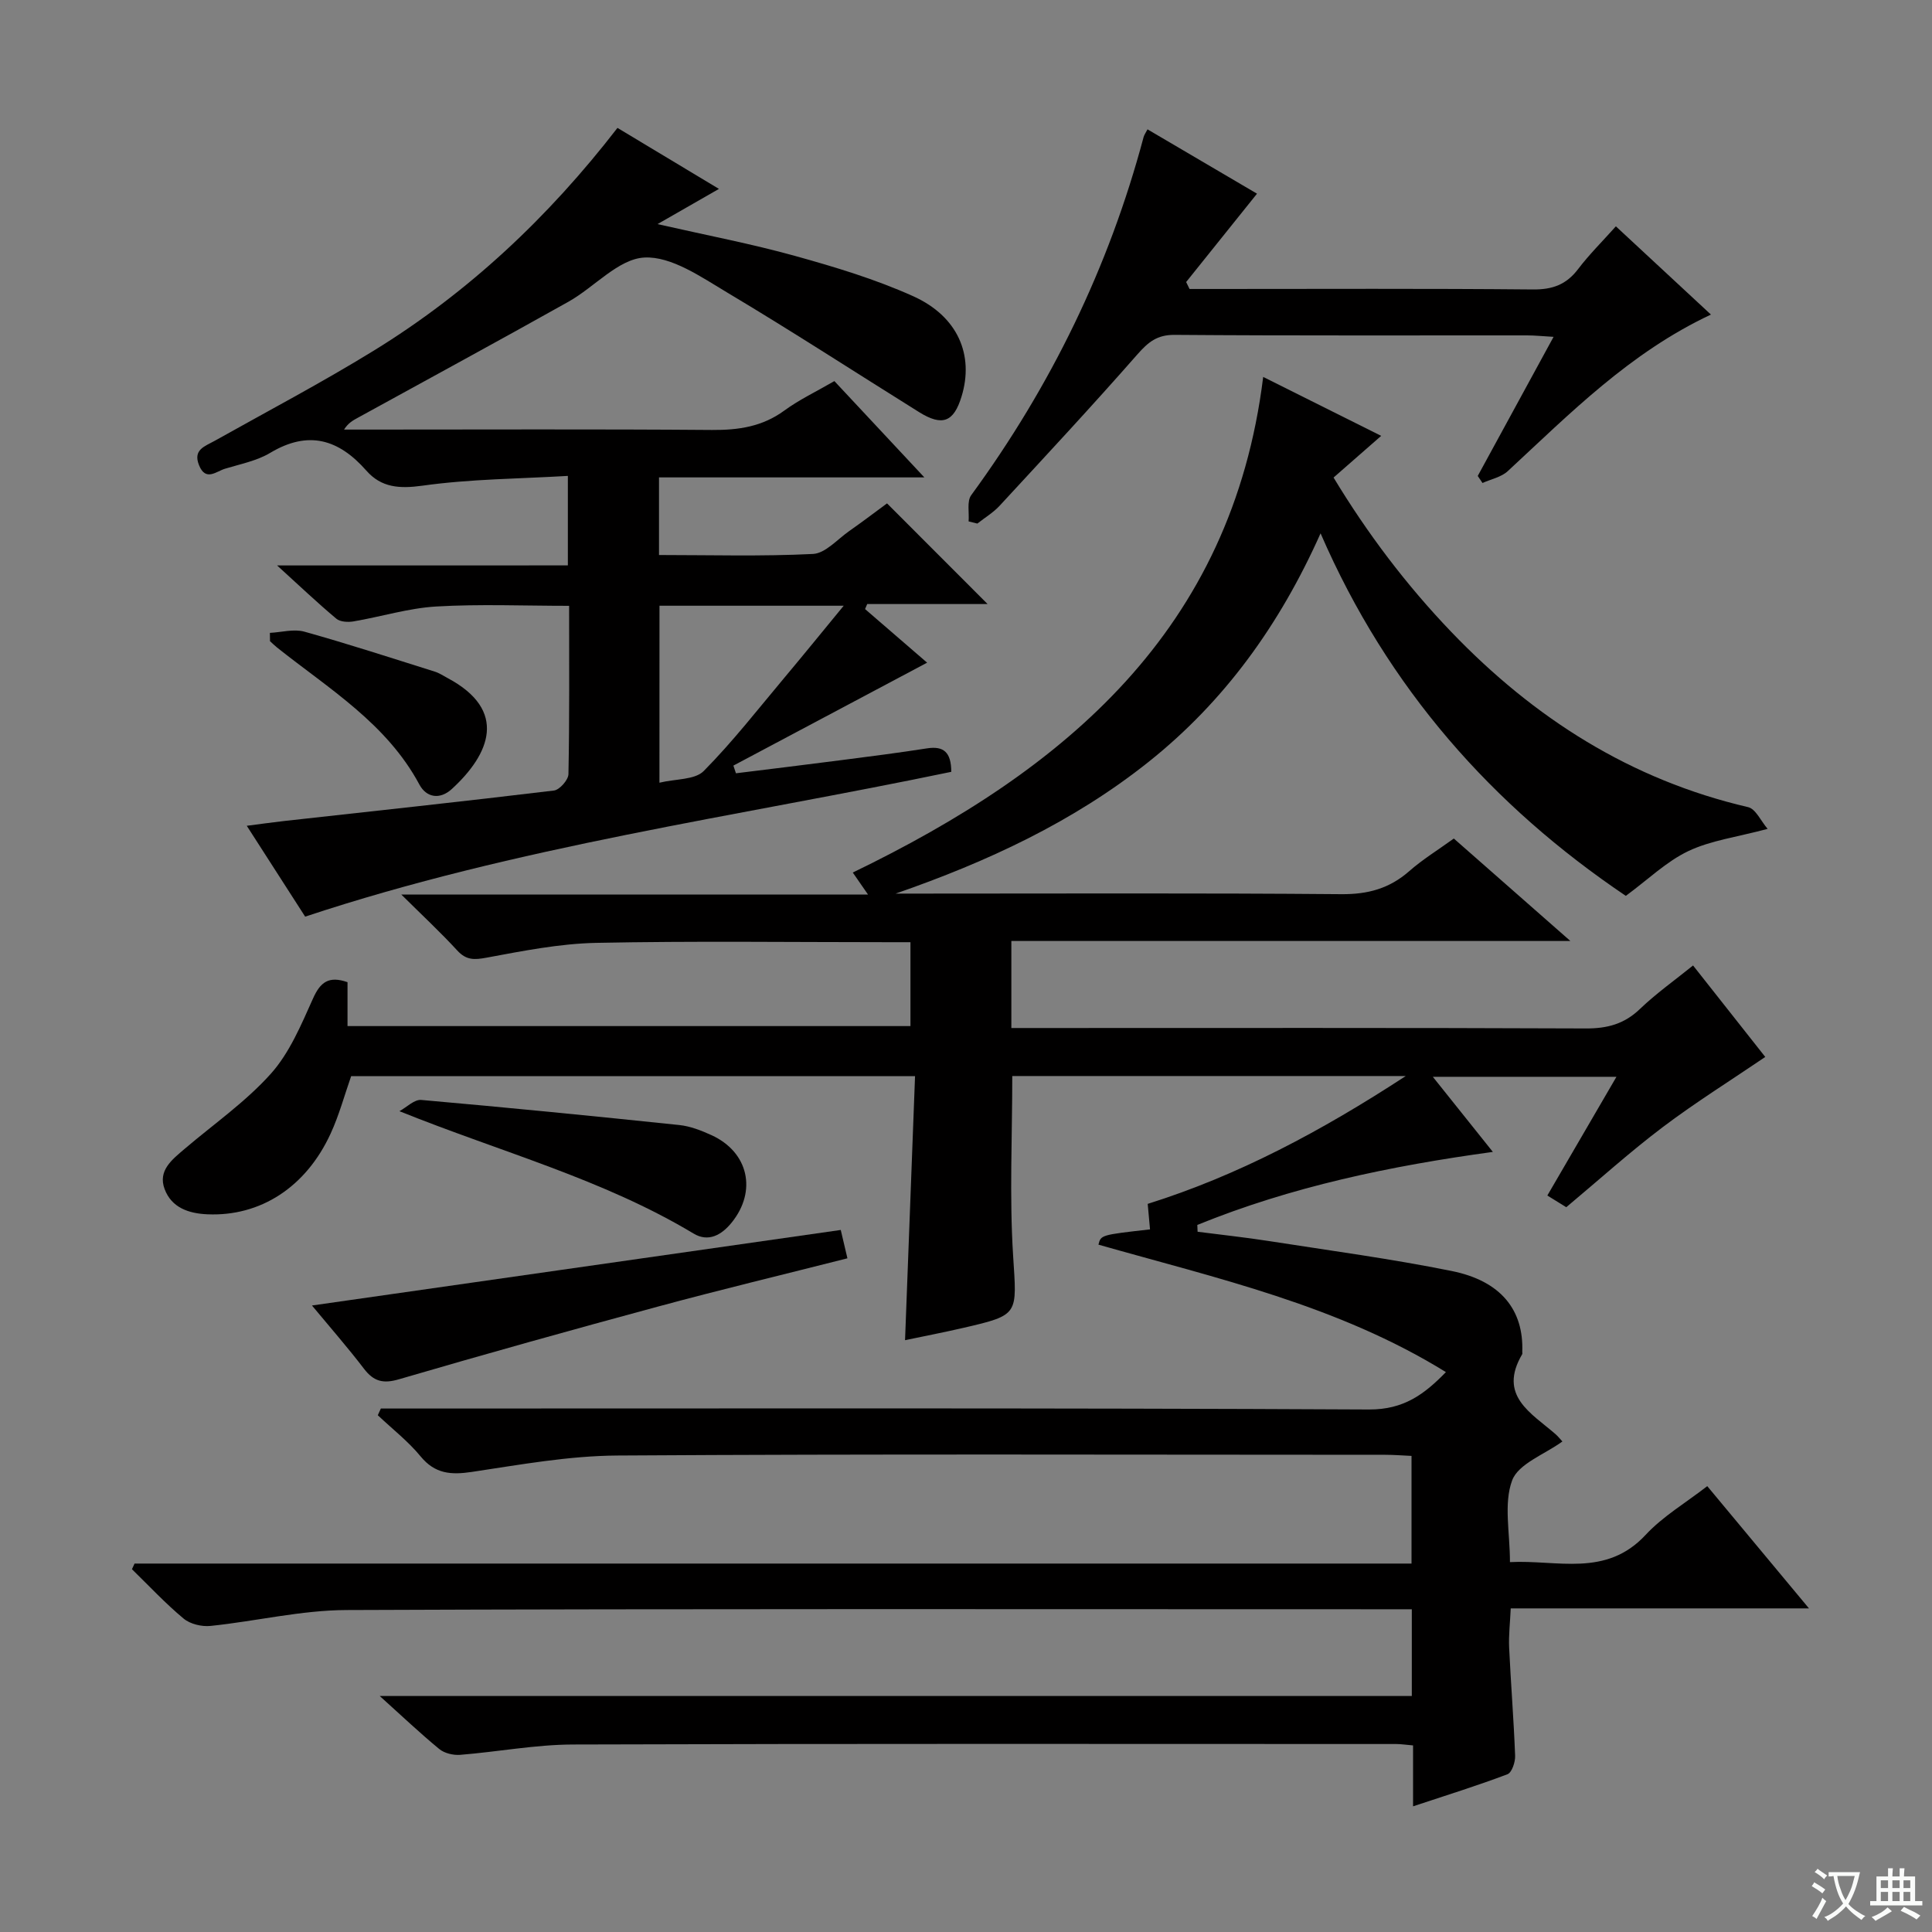 <svg enable-background="new 0 0 400 400" viewBox="0 0 400 400" xmlns="http://www.w3.org/2000/svg"><rect x="0" y="0" width="400" height="400" fill="#808080" stroke="none"/><path d="m377.9 391.2c-.2.3-.4.5-.6.8-.7-.6-1.4-1-2.2-1.5.2-.3.4-.5.5-.8.6.4 1.4.8 2.3 1.5zm-1.8 6.1c-.2-.2-.5-.4-.9-.6.4-.6.8-1.2 1.2-1.9s.7-1.3.9-1.9c.3.3.5.5.8.7-.7 1.3-1.4 2.6-2 3.7zm2.2-9c-.3.3-.5.5-.6.8-.6-.6-1.3-1.1-2-1.5.3-.3.5-.5.6-.7.6.5 1.3.9 2 1.4zm.3.2v-.9h2 4.5c-.3 1.3-.6 2.5-1 3.6s-.9 2.1-1.4 3c.4.5 1 1 1.6 1.4s1.2.8 1.9 1.1c-.3.2-.5.4-.8.8-.4-.3-1-.7-1.6-1.2s-1.2-1.1-1.6-1.6c-.5.6-1.1 1.1-1.7 1.6s-1.4.9-2.1 1.4c-.1-.3-.3-.5-.7-.8.6-.2 1.2-.5 1.9-1s1.4-1.1 2-1.8c-.5-.8-.9-1.6-1.2-2.5s-.6-2-.8-3.2c-.4.1-.7.1-1 .1zm2.5 2.7c.3 1 .7 1.7 1 2.2.3-.5.6-1.1 1-2s.6-1.9.9-3h-3.2-.4c.1.9.3 1.8.7 2.8z" fill="#fafbfa"/><path d="m396.5 388.5v1.5 3.6h1.5v.9c-.4 0-1 0-1.7 0h-7.9c-.5 0-.9 0-1.2 0v-.9h1.3v-3.5c0-.7 0-1.2 0-1.6h2.4c0-.8 0-1.4 0-1.7h1c0 .3-.1.8-.1 1.7h1.5c0-.8 0-1.4 0-1.7h1c0 .3-.1.9-.1 1.7zm-8.2 9.2c-.2-.3-.5-.5-.8-.8.8-.3 1.4-.6 1.9-.9s1-.7 1.4-1.1c.3.3.6.5.9.8-1.6 1-2.8 1.6-3.4 2zm2.6-6.8v-1.6h-1.5v1.6zm0 2.7v-1.9h-1.5v1.9zm2.4-2.7v-1.6h-1.5v1.6zm0 2.7v-1.9h-1.5v1.9zm.2 2 .7-.8c.4.2.9.5 1.6.8s1.3.7 1.8 1c-.3.3-.5.5-.8.8-.4-.3-1.5-1-3.3-1.8zm2-4.7v-1.6h-1.4v1.6zm0 2.7v-1.9h-1.4v1.9z" fill="#fafbfa"/><g fill="#010000"><path d="m299.36 284.08c-22.38-13.84-47.42-19.41-71.94-26.39.51-2.01.51-2.01 10.68-3.16-.15-1.62-.3-3.24-.48-5.28 18.67-5.86 35.85-15 53.43-26.47-28.11 0-54.81 0-81.47 0 0 12.56-.6 24.88.17 37.12.77 12.33 1.37 12.32-10.34 15.03-4.04.93-8.11 1.72-12.03 2.54.69-18.16 1.37-36.2 2.07-54.66-39.38 0-77.96 0-116.75 0-1.36 3.87-2.47 8.02-4.24 11.87-5.12 11.15-14.58 17.19-25.49 16.73-3.94-.17-7.45-1.38-8.89-5.23-1.43-3.83 1.55-6.1 4.11-8.29 6.03-5.14 12.65-9.74 17.89-15.59 3.88-4.34 6.29-10.15 8.73-15.58 1.51-3.37 3.24-4.73 7.14-3.37v9.09h116.55c0-5.44 0-11 0-17.37-1.42 0-3.01 0-4.59 0-20.16 0-40.34-.27-60.49.14-7.58.16-15.17 1.67-22.66 3.06-2.57.48-4.23.55-6.1-1.49-3.45-3.76-7.2-7.24-11.58-11.58h96.63c-1.29-1.87-2.14-3.1-3.15-4.55 43.92-21.24 78.48-50.11 84.97-102.61 7.82 3.9 15.81 7.9 24.43 12.2-3.45 3.02-6.51 5.69-9.86 8.63 7.01 11.6 15.08 22.27 24.41 32 17.09 17.81 37.11 30.59 61.42 36.24 1.58.37 2.66 2.9 4.04 4.5-6.4 1.71-11.77 2.39-16.42 4.6-4.54 2.16-8.33 5.88-12.94 9.27-27.51-18.54-49.24-42.86-63.2-75.06-8.47 18.98-19.93 34.83-35.62 47.33-15.63 12.45-33.46 20.7-52.36 27.26h5.26c29 0 58-.13 86.99.12 5.51.05 9.98-1.16 14.09-4.77 2.73-2.4 5.87-4.33 9.23-6.75 7.73 6.8 15.44 13.57 24.13 21.21-39.23 0-77.33 0-115.74 0v18.02h5.95c37.66 0 75.33-.07 112.99.09 4.45.02 7.96-.92 11.21-4.04 3.35-3.21 7.18-5.92 10.99-9 5.15 6.52 10.18 12.9 14.95 18.94-7.15 4.86-14.4 9.38-21.2 14.51-6.77 5.11-13.08 10.81-20 16.6-1.04-.64-2.37-1.46-3.92-2.42 4.75-8.16 9.34-16.04 14.31-24.58-12.79 0-24.92 0-38.02 0 4.28 5.36 8.22 10.29 12.43 15.55-21.27 2.91-41.71 7.19-61.19 15.12.02.47.04.94.06 1.41 4.93.64 9.88 1.16 14.79 1.93 12.63 1.97 25.31 3.67 37.83 6.2 10.2 2.06 14.92 8.09 14.6 16.74-.01.17.06.37-.02.49-5.06 8.6 1.89 12.17 6.91 16.55.49.43.9.95 1.42 1.51-3.7 2.69-9.13 4.61-10.41 8.07-1.78 4.81-.45 10.77-.45 16.91 9.79-.52 19.86 3.22 28.09-5.64 3.57-3.84 8.29-6.62 12.76-10.09 6.93 8.33 13.68 16.44 21.06 25.31-21.03 0-41.08 0-61.75 0-.13 2.98-.45 5.56-.33 8.12.35 7.47.96 14.93 1.24 22.4.05 1.3-.68 3.48-1.59 3.82-6.18 2.34-12.5 4.31-19.54 6.64 0-4.62 0-8.54 0-12.61-1.55-.13-2.52-.29-3.49-.29-56.83-.01-113.66-.09-170.48.1-7.78.03-15.54 1.52-23.32 2.14-1.42.11-3.25-.32-4.32-1.2-3.97-3.26-7.7-6.81-12.33-10.98h213.68c0-6.19 0-11.77 0-17.96-2.06 0-3.84 0-5.61 0-71.66 0-143.32-.13-214.98.16-9.38.04-18.73 2.32-28.12 3.29-1.82.19-4.21-.38-5.58-1.52-3.78-3.15-7.16-6.78-10.69-10.22.18-.39.36-.78.54-1.17h264.38c0-7.71 0-14.77 0-22.29-1.9-.09-3.66-.23-5.42-.23-53-.01-105.99-.19-158.98.15-10.07.06-20.17 1.9-30.18 3.4-4.31.64-7.6.4-10.58-3.22-2.58-3.14-5.88-5.7-8.86-8.52.21-.46.42-.93.63-1.39h5.68c66.33 0 132.66-.14 198.98.2 7.1.01 11.34-3.1 15.85-7.74z"/><path d="m117.57 117.06c0-6.34 0-11.78 0-18.53-10.07.6-20.17.63-30.07 2.02-4.81.67-8.55.41-11.65-3.11-5.73-6.51-12-8.4-19.89-3.69-2.79 1.67-6.21 2.33-9.39 3.3-1.83.56-3.99 2.67-5.36-.73-1.3-3.22 1.18-3.9 3.22-5.04 11.01-6.17 22.2-12.07 32.95-18.68 19.6-12.06 36.16-27.61 50.46-46.12 6.93 4.17 13.7 8.23 21.01 12.63-4.35 2.49-8.01 4.59-12.72 7.29 10.3 2.34 19.5 4.09 28.49 6.59 8.28 2.3 16.61 4.81 24.43 8.33 9.29 4.18 12.65 12.21 10.03 20.77-1.62 5.31-3.98 6.23-8.8 3.23-13.24-8.26-26.33-16.77-39.73-24.76-5.38-3.21-11.56-7.54-17.15-7.24-5.38.29-10.34 6.14-15.71 9.15-14.5 8.13-29.09 16.04-43.64 24.04-.96.53-1.94 1.04-2.82 2.43h4.68c23.83 0 47.65-.11 71.48.08 5.5.04 10.44-.68 15-4.02 3.07-2.25 6.57-3.9 10.36-6.1 5.91 6.33 11.89 12.73 18.63 19.94-18.79 0-36.74 0-54.94 0v16.07c10.71 0 21.32.31 31.88-.22 2.56-.13 5.02-3 7.46-4.71 2.85-2 5.62-4.11 7.87-5.76 7.04 7.05 13.8 13.81 20.82 20.84-8.25 0-16.58 0-24.92 0-.15.35-.3.7-.45 1.04 4.1 3.54 8.2 7.09 12.85 11.1-14.32 7.61-27.21 14.46-40.11 21.31.18.53.35 1.06.53 1.59 7.27-.9 14.54-1.78 21.8-2.72 5.93-.76 11.86-1.52 17.76-2.44 3.42-.53 5.01.77 5.02 4.86-44.51 9.28-89.9 15.42-133.77 29.98-3.72-5.78-7.65-11.89-12.09-18.81 2.99-.38 5.32-.72 7.66-.98 18.65-2.07 37.31-4.07 55.94-6.32 1.17-.14 2.98-2.2 3-3.39.23-11.47.14-22.95.14-34.85-9.4 0-18.49-.39-27.53.14-5.73.34-11.38 2.11-17.08 3.08-1.16.2-2.79.12-3.59-.56-3.92-3.28-7.63-6.81-12.26-11.02 20.55-.01 40.07-.01 60.2-.01zm18.96 44.99c3.4-.82 7.33-.57 9.16-2.41 6-6.06 11.27-12.85 16.77-19.4 3.97-4.73 7.85-9.52 12.22-14.83-13.57 0-25.81 0-38.14 0-.01 12.23-.01 24.12-.01 36.64z"/><path d="m200.54 107.95c.15-1.83-.39-4.16.54-5.43 16.47-22.53 28.5-47.16 35.69-74.14.12-.45.42-.85.81-1.6 7.76 4.56 15.43 9.07 22.67 13.32-5.02 6.26-9.84 12.27-14.67 18.29.23.48.46.96.7 1.44h5.1c22 0 44-.11 65.99.1 4.07.04 6.92-1.01 9.36-4.22 2.3-3.03 5.04-5.74 7.82-8.85 6.5 6.04 12.91 11.98 19.68 18.27-16.81 7.89-29.17 20.48-42.07 32.42-1.34 1.24-3.46 1.65-5.22 2.45-.33-.49-.66-.97-.99-1.46 5.11-9.38 10.23-18.76 15.7-28.8-2.28-.13-3.87-.3-5.46-.3-24.33-.02-48.66.08-72.99-.11-3.65-.03-5.49 1.51-7.73 4.06-9.31 10.61-18.93 20.95-28.51 31.32-1.32 1.43-3.07 2.47-4.61 3.69-.6-.16-1.21-.31-1.81-.45z"/><path d="m64.59 270.29c36.78-5.25 72.85-10.41 109.48-15.64.33 1.38.8 3.4 1.38 5.87-13.28 3.37-26.28 6.49-39.18 9.98-17.94 4.85-35.85 9.85-53.69 15.07-3.28.96-5.21.43-7.21-2.17-3.32-4.35-6.93-8.47-10.78-13.11z"/><path d="m82.7 230.06c1.5-.82 3.08-2.45 4.5-2.33 17.84 1.57 35.66 3.33 53.47 5.2 2.26.24 4.53 1.13 6.63 2.09 7.66 3.49 9.49 11.57 4.16 18.13-2.05 2.53-4.79 4.1-7.87 2.24-18.8-11.29-39.87-16.86-60.89-25.33z"/><path d="m55.88 131.03c2.39-.12 4.96-.86 7.14-.25 9.06 2.53 18.01 5.45 26.99 8.27.94.29 1.79.87 2.67 1.34 12.54 6.69 8.76 15.72.88 22.95-2.5 2.3-5.28 1.78-6.72-.89-6.79-12.68-18.77-19.86-29.48-28.39-.51-.41-.98-.88-1.46-1.31-.01-.58-.02-1.15-.02-1.72z"/></g></svg>